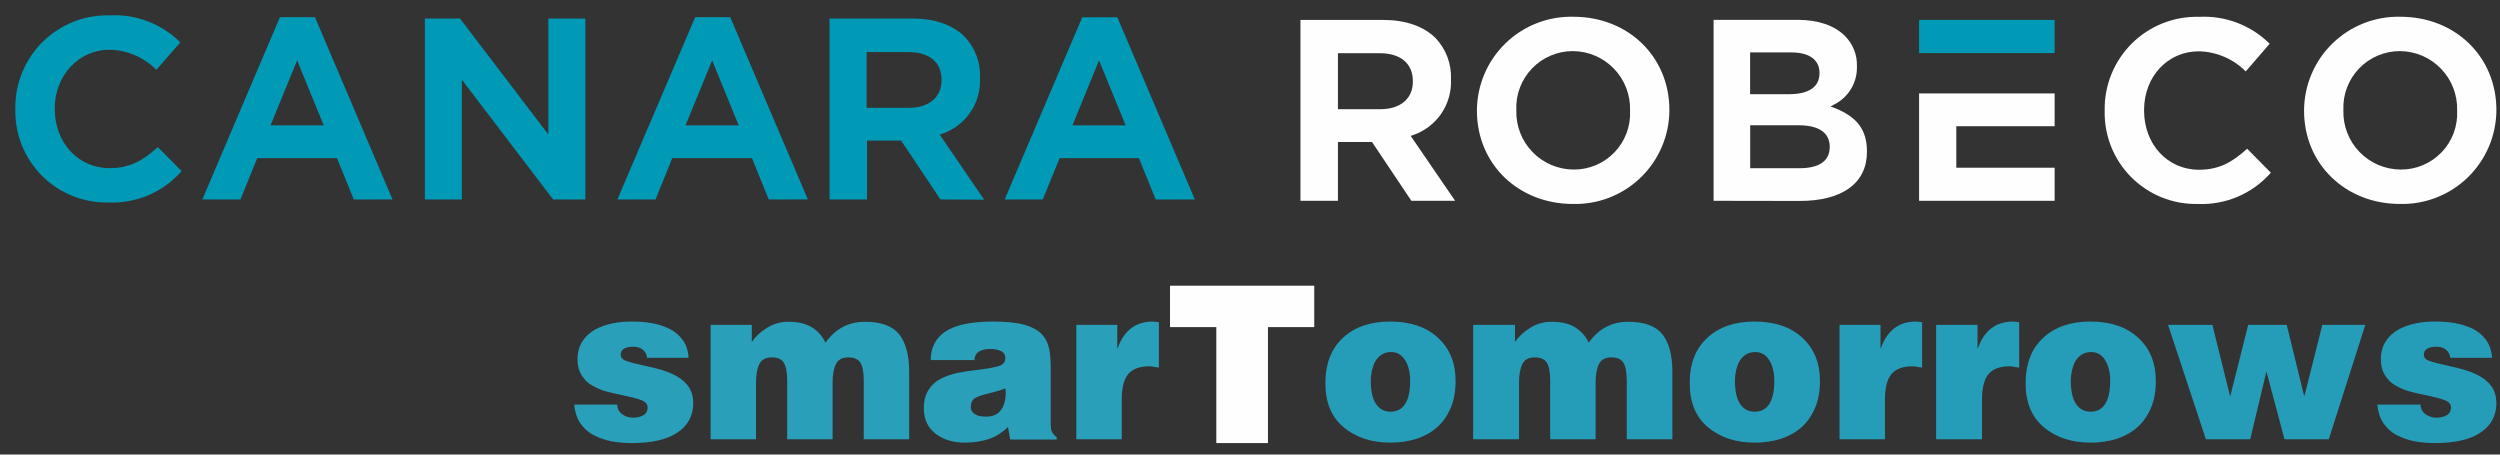 <svg width="209" height="38" viewBox="0 0 209 38" fill="none" xmlns="http://www.w3.org/2000/svg">
<rect x="0" y="0" width="209" height="38" fill="#333333" stroke="none"/>
<g clip-path="url(#clip0_20508_30699)">
<path fill-rule="evenodd" clip-rule="evenodd" d="M111.851 9.129H115.402C117.072 9.129 118.115 8.244 118.115 6.832V6.791C118.115 5.315 117.101 4.448 115.338 4.448H111.851V9.135V9.129ZM117.992 16.787L114.699 11.871H111.851V16.787H108.717V1.665H115.625C117.494 1.665 119.017 2.192 120.019 3.188C120.45 3.644 120.785 4.182 121.006 4.77C121.226 5.357 121.327 5.983 121.302 6.61V6.657C121.346 7.677 121.055 8.683 120.475 9.523C119.894 10.362 119.055 10.989 118.086 11.309L117.933 11.361L121.648 16.787H117.992Z" fill="#FEFEFE"/>
<path fill-rule="evenodd" clip-rule="evenodd" d="M131.504 4.272C130.866 4.269 130.234 4.395 129.647 4.643C129.059 4.891 128.528 5.256 128.085 5.714C127.642 6.173 127.296 6.717 127.069 7.313C126.842 7.909 126.738 8.545 126.764 9.182V9.223C126.745 9.864 126.854 10.502 127.086 11.1C127.317 11.698 127.666 12.244 128.112 12.705C128.557 13.166 129.09 13.534 129.68 13.786C130.269 14.038 130.903 14.17 131.545 14.174C132.182 14.18 132.815 14.056 133.403 13.81C133.991 13.563 134.522 13.199 134.965 12.74C135.408 12.281 135.752 11.737 135.977 11.14C136.202 10.543 136.302 9.907 136.273 9.27V9.223C136.292 8.583 136.182 7.946 135.952 7.348C135.721 6.751 135.373 6.206 134.929 5.745C134.485 5.284 133.953 4.916 133.365 4.663C132.777 4.41 132.144 4.277 131.504 4.272ZM131.504 17.051C126.922 17.051 123.471 13.705 123.471 9.27V9.223C123.477 8.176 123.691 7.141 124.102 6.178C124.513 5.215 125.112 4.344 125.864 3.615C126.616 2.887 127.506 2.316 128.481 1.936C129.457 1.555 130.498 1.374 131.545 1.401C136.121 1.401 139.56 4.747 139.56 9.182V9.223C139.556 10.269 139.343 11.304 138.933 12.266C138.524 13.229 137.927 14.101 137.176 14.829C136.426 15.559 135.538 16.13 134.564 16.512C133.59 16.893 132.549 17.076 131.504 17.051Z" fill="#FEFEFE"/>
<path fill-rule="evenodd" clip-rule="evenodd" d="M146.315 7.875H149.55C151.665 7.875 152.11 6.926 152.11 6.118V6.082C152.11 5.004 151.255 4.383 149.766 4.383H146.309V7.899L146.315 7.875ZM146.315 14.063H150.446C152.532 14.063 152.965 13.09 152.965 12.305V12.264C152.965 11.449 152.508 10.471 150.341 10.471H146.315V14.092V14.063ZM143.257 16.787V1.659H150.288C151.987 1.659 153.346 2.122 154.219 2.989C154.554 3.317 154.818 3.71 154.993 4.145C155.169 4.579 155.252 5.046 155.239 5.514V5.555C155.259 6.223 155.084 6.883 154.735 7.453C154.387 8.023 153.88 8.479 153.276 8.766L153.036 8.901L153.282 8.994C155.245 9.744 156.077 10.84 156.077 12.662V12.697C156.077 15.305 154.026 16.799 150.446 16.799L143.257 16.787Z" fill="#FEFEFE"/>
<path fill-rule="evenodd" clip-rule="evenodd" d="M160.436 16.787V7.811H171.767V10.553H163.547V14.021H171.767V16.787H160.436Z" fill="#FEFEFE"/>
<path fill-rule="evenodd" clip-rule="evenodd" d="M183.714 17.051C182.688 17.071 181.668 16.883 180.716 16.499C179.764 16.115 178.899 15.542 178.174 14.815C177.449 14.088 176.878 13.222 176.496 12.27C176.114 11.316 175.929 10.296 175.951 9.27V9.223C175.933 8.185 176.126 7.153 176.518 6.192C176.909 5.23 177.492 4.358 178.23 3.627C178.968 2.897 179.846 2.323 180.812 1.942C181.778 1.56 182.811 1.378 183.849 1.407C184.934 1.35 186.019 1.521 187.034 1.908C188.05 2.296 188.972 2.891 189.743 3.657L187.745 5.971C186.705 4.925 185.3 4.323 183.826 4.289C181.213 4.289 179.244 6.405 179.244 9.199V9.24C179.244 12.07 181.213 14.191 183.826 14.191C185.542 14.191 186.615 13.553 187.863 12.434L189.843 14.438C189.083 15.305 188.138 15.991 187.077 16.443C186.016 16.895 184.867 17.103 183.714 17.051Z" fill="#FEFEFE"/>
<path fill-rule="evenodd" clip-rule="evenodd" d="M200.641 4.272C200.004 4.27 199.373 4.397 198.786 4.645C198.199 4.893 197.669 5.258 197.226 5.717C196.784 6.175 196.439 6.719 196.212 7.314C195.986 7.91 195.882 8.545 195.907 9.182V9.223C195.888 9.863 195.998 10.501 196.229 11.099C196.46 11.697 196.808 12.242 197.253 12.703C197.698 13.164 198.23 13.532 198.819 13.784C199.408 14.037 200.042 14.169 200.682 14.174C201.32 14.181 201.953 14.058 202.542 13.812C203.131 13.565 203.663 13.201 204.107 12.742C204.55 12.283 204.895 11.738 205.12 11.141C205.345 10.544 205.446 9.907 205.416 9.27V9.223C205.434 8.583 205.324 7.945 205.093 7.348C204.862 6.751 204.513 6.206 204.069 5.745C203.624 5.283 203.092 4.916 202.503 4.663C201.915 4.41 201.282 4.277 200.641 4.272ZM200.641 17.051C196.071 17.051 192.62 13.705 192.62 9.27V9.223C192.625 8.177 192.839 7.142 193.249 6.18C193.659 5.217 194.257 4.346 195.008 3.618C195.759 2.89 196.647 2.318 197.622 1.938C198.596 1.557 199.637 1.374 200.682 1.401C205.258 1.401 208.698 4.747 208.698 9.182V9.223C208.692 10.269 208.478 11.303 208.068 12.264C207.658 13.226 207.061 14.097 206.311 14.826C205.561 15.555 204.673 16.127 203.7 16.509C202.726 16.891 201.687 17.075 200.641 17.051Z" fill="#FEFEFE"/>
<path d="M171.767 1.665H160.436V4.436H171.767V1.665Z" fill="#009AB6"/>
<path fill-rule="evenodd" clip-rule="evenodd" d="M9.047 16.928C8.021 16.948 7.002 16.76 6.05 16.376C5.098 15.992 4.234 15.42 3.509 14.694C2.784 13.968 2.213 13.103 1.831 12.15C1.448 11.198 1.262 10.178 1.284 9.153V9.106C1.265 8.067 1.457 7.035 1.849 6.073C2.24 5.11 2.822 4.237 3.561 3.506C4.299 2.775 5.178 2.201 6.144 1.819C7.11 1.437 8.143 1.255 9.182 1.284C10.267 1.228 11.351 1.4 12.365 1.788C13.379 2.177 14.301 2.773 15.07 3.54L13.072 5.836C12.034 4.791 10.632 4.188 9.159 4.155C6.586 4.155 4.577 6.311 4.577 9.059V9.106C4.577 11.936 6.545 14.057 9.159 14.057C10.875 14.057 11.947 13.418 13.195 12.299L15.182 14.303C14.422 15.174 13.477 15.862 12.414 16.316C11.352 16.771 10.201 16.98 9.047 16.928Z" fill="#009AB6"/>
<path fill-rule="evenodd" clip-rule="evenodd" d="M22.617 10.477H27.064L24.838 5.051L22.617 10.477ZM29.578 16.676L28.171 13.219H21.504L20.098 16.676H16.916L23.402 1.436H26.332L32.812 16.67L29.578 16.676Z" fill="#009AB6"/>
<path fill-rule="evenodd" clip-rule="evenodd" d="M46.241 16.676L38.612 6.662V16.676H35.519V1.547H38.454L45.842 11.244V1.547H48.936V16.676H46.241Z" fill="#009AB6"/>
<path fill-rule="evenodd" clip-rule="evenodd" d="M57.309 10.477H61.756L59.536 5.051L57.309 10.477ZM64.27 16.676L62.864 13.219H56.202L54.802 16.676H51.614L58.118 1.436H61.047L67.534 16.67L64.27 16.676Z" fill="#009AB6"/>
<path fill-rule="evenodd" clip-rule="evenodd" d="M72.478 9.012H75.994C77.67 9.012 78.713 8.127 78.713 6.709V6.668C78.713 5.198 77.699 4.354 75.929 4.354H72.449V9.041L72.478 9.012ZM78.625 16.676L75.332 11.754H72.484V16.676H69.35V1.547H76.252C78.127 1.547 79.65 2.069 80.646 3.071C81.077 3.525 81.413 4.062 81.634 4.649C81.854 5.235 81.955 5.86 81.929 6.487V6.557C81.972 7.576 81.68 8.581 81.1 9.419C80.519 10.258 79.681 10.884 78.713 11.203L78.566 11.262L82.275 16.693L78.625 16.676Z" fill="#009AB6"/>
<path fill-rule="evenodd" clip-rule="evenodd" d="M89.657 10.477H94.104L91.878 5.051L89.657 10.477ZM96.618 16.676L95.212 13.219H88.585L87.173 16.676H83.991L90.477 1.442H93.407L99.887 16.676H96.618Z" fill="#009AB6"/>
<path d="M51.591 33.748C51.591 34.12 51.722 34.417 52.001 34.622C52.261 34.808 52.559 34.92 52.931 34.92C53.266 34.92 53.564 34.845 53.787 34.715C54.01 34.585 54.141 34.361 54.141 34.064C54.141 33.803 53.973 33.599 53.657 33.468C53.34 33.338 52.838 33.208 52.15 33.059C51.573 32.947 51.089 32.836 50.679 32.724C50.27 32.612 49.879 32.445 49.526 32.24C49.154 32.036 48.856 31.738 48.633 31.384C48.409 31.031 48.279 30.584 48.279 30.044C48.279 29.468 48.409 28.965 48.688 28.537C48.949 28.128 49.321 27.793 49.749 27.551C50.196 27.309 50.679 27.142 51.219 27.03C51.74 26.918 52.28 26.881 52.819 26.881C53.396 26.881 53.955 26.918 54.475 27.012C54.996 27.105 55.48 27.253 55.946 27.477C56.392 27.7 56.764 27.998 57.062 28.407C57.36 28.798 57.527 29.3 57.564 29.914H54.103C54.066 29.616 53.936 29.393 53.731 29.226C53.545 29.077 53.285 28.984 52.968 28.984C52.633 28.984 52.354 29.04 52.168 29.151C51.982 29.263 51.889 29.43 51.889 29.654C51.889 29.877 52.038 30.063 52.354 30.175C52.652 30.286 53.154 30.417 53.861 30.566C54.475 30.696 54.996 30.826 55.406 30.956C55.815 31.087 56.225 31.254 56.615 31.477C57.006 31.701 57.322 31.98 57.583 32.352C57.825 32.724 57.955 33.171 57.955 33.692C57.955 34.734 57.527 35.552 56.653 36.148C55.797 36.743 54.494 37.041 52.801 37.041C52.205 37.041 51.629 36.985 51.108 36.892C50.568 36.781 50.084 36.613 49.619 36.371C49.154 36.129 48.782 35.776 48.502 35.366C48.223 34.938 48.056 34.417 48 33.822H51.591V33.748Z" fill="#299FB9"/>
<path d="M59.352 27.16H62.85V28.593C63.129 28.165 63.538 27.774 64.097 27.421C64.655 27.067 65.25 26.9 65.883 26.9C66.702 26.9 67.371 27.049 67.874 27.365C68.376 27.681 68.767 28.109 69.009 28.649C69.846 27.477 70.944 26.9 72.321 26.9C73.661 26.9 74.61 27.253 75.168 27.942C75.726 28.649 76.006 29.691 76.006 31.068V36.725H72.21V31.849C72.21 31.124 72.117 30.621 71.93 30.324C71.744 30.026 71.409 29.877 70.926 29.877C70.423 29.877 70.07 30.063 69.884 30.435C69.698 30.807 69.605 31.328 69.605 31.998V36.725H65.808V31.849C65.808 31.124 65.715 30.621 65.529 30.324C65.343 30.026 65.008 29.877 64.525 29.877C64.022 29.877 63.669 30.063 63.483 30.435C63.296 30.807 63.203 31.328 63.203 31.998V36.725H59.407V27.16H59.352Z" fill="#299FB9"/>
<path d="M84.452 36.725L84.266 35.701C83.764 36.185 83.224 36.52 82.647 36.706C82.089 36.892 81.419 37.004 80.656 37.004C79.689 37.004 78.87 36.762 78.219 36.26C77.567 35.757 77.232 35.05 77.232 34.12C77.232 33.506 77.363 32.985 77.642 32.575C77.902 32.166 78.256 31.849 78.684 31.645C79.112 31.44 79.558 31.273 80.024 31.18C80.489 31.087 81.066 30.994 81.736 30.919C82.554 30.826 83.131 30.714 83.503 30.603C83.857 30.491 84.043 30.268 84.043 29.951C84.043 29.654 83.913 29.449 83.652 29.337C83.392 29.226 83.112 29.17 82.796 29.17C82.461 29.17 82.163 29.226 81.903 29.356C81.642 29.486 81.494 29.728 81.456 30.1H77.809C77.809 29.058 78.219 28.258 79.056 27.7C79.893 27.16 81.215 26.881 83.038 26.881C84.136 26.881 85.01 26.974 85.662 27.16C86.313 27.346 86.797 27.625 87.113 27.96C87.43 28.314 87.616 28.705 87.709 29.151C87.802 29.598 87.839 30.156 87.839 30.845V35.329C87.839 35.627 87.858 35.869 87.913 36.036C87.969 36.204 88.118 36.371 88.341 36.557V36.743H84.452V36.725ZM83.671 34.287C83.95 33.915 84.08 33.431 84.08 32.798L84.061 32.631C84.061 32.575 84.061 32.519 84.061 32.464C83.764 32.594 83.317 32.724 82.722 32.873C82.182 33.003 81.773 33.133 81.531 33.264C81.289 33.413 81.159 33.654 81.159 34.027C81.159 34.269 81.27 34.473 81.475 34.603C81.68 34.752 81.977 34.827 82.368 34.827C82.982 34.845 83.41 34.659 83.671 34.287Z" fill="#299FB9"/>
<path d="M89.943 27.16H93.404V29.096H93.442C93.963 27.625 94.949 26.881 96.382 26.881C96.456 26.881 96.568 26.9 96.717 26.918L96.884 26.937V30.733C96.828 30.714 96.754 30.714 96.624 30.696C96.4 30.64 96.214 30.621 96.103 30.621C95.302 30.621 94.707 30.826 94.335 31.254C93.963 31.682 93.777 32.408 93.777 33.413V36.725H89.981V27.16H89.943Z" fill="#299FB9"/>
<path d="M97.814 23.885H109.871V27.346H106.001V37.041H101.684V27.346H97.814V23.885Z" fill="#FEFEFE"/>
<path d="M112.272 28.24C113.258 27.328 114.579 26.881 116.217 26.881C117.891 26.881 119.231 27.328 120.217 28.24C121.204 29.151 121.687 30.342 121.687 31.849C121.687 32.705 121.557 33.45 121.278 34.101C120.999 34.752 120.627 35.292 120.143 35.72C119.659 36.148 119.082 36.464 118.412 36.688C117.742 36.892 117.035 37.004 116.254 37.004C114.654 37.004 113.351 36.576 112.328 35.72C111.304 34.864 110.802 33.636 110.802 32.054C110.802 30.417 111.286 29.151 112.272 28.24ZM115.491 29.654C115.268 29.803 115.1 29.989 114.97 30.212C114.84 30.435 114.765 30.696 114.691 30.975C114.635 31.254 114.598 31.533 114.598 31.831C114.598 32.705 114.747 33.357 115.044 33.785C115.342 34.213 115.733 34.417 116.254 34.417C116.775 34.417 117.184 34.213 117.463 33.785C117.742 33.357 117.891 32.705 117.891 31.831C117.891 31.124 117.742 30.547 117.463 30.1C117.184 29.654 116.793 29.43 116.291 29.43C115.975 29.43 115.714 29.505 115.491 29.654Z" fill="#269DB8"/>
<path d="M123.157 27.16H126.655V28.593C126.935 28.165 127.344 27.774 127.902 27.421C128.46 27.067 129.056 26.9 129.689 26.9C130.507 26.9 131.177 27.049 131.68 27.365C132.182 27.681 132.573 28.109 132.815 28.649C133.652 27.477 134.75 26.9 136.127 26.9C137.467 26.9 138.416 27.253 138.974 27.942C139.532 28.649 139.811 29.691 139.811 31.068V36.725H135.997V31.849C135.997 31.124 135.904 30.621 135.718 30.324C135.531 30.026 135.196 29.877 134.713 29.877C134.192 29.877 133.857 30.063 133.671 30.435C133.485 30.808 133.392 31.328 133.392 31.998V36.725H129.596V31.849C129.596 31.124 129.502 30.621 129.316 30.324C129.13 30.026 128.795 29.877 128.312 29.877C127.791 29.877 127.456 30.063 127.27 30.435C127.083 30.808 126.99 31.328 126.99 31.998V36.725H123.157V27.16Z" fill="#269DB8"/>
<path d="M142.732 28.24C143.718 27.328 145.04 26.881 146.677 26.881C148.352 26.881 149.692 27.328 150.678 28.24C151.664 29.151 152.148 30.342 152.148 31.849C152.148 32.705 152.018 33.45 151.738 34.101C151.459 34.752 151.087 35.292 150.603 35.72C150.12 36.148 149.543 36.464 148.873 36.688C148.203 36.892 147.496 37.004 146.714 37.004C145.114 37.004 143.811 36.576 142.788 35.72C141.765 34.864 141.262 33.636 141.262 32.054C141.244 30.417 141.746 29.151 142.732 28.24ZM145.933 29.654C145.709 29.803 145.542 29.989 145.412 30.212C145.282 30.435 145.207 30.696 145.133 30.975C145.077 31.254 145.04 31.533 145.04 31.831C145.04 32.705 145.188 33.357 145.486 33.785C145.784 34.213 146.175 34.417 146.696 34.417C147.217 34.417 147.626 34.213 147.905 33.785C148.184 33.357 148.333 32.705 148.333 31.831C148.333 31.124 148.184 30.547 147.905 30.1C147.626 29.654 147.235 29.43 146.733 29.43C146.435 29.43 146.156 29.505 145.933 29.654Z" fill="#269DB8"/>
<path d="M153.749 27.16H157.21V29.096H157.247C157.768 27.625 158.755 26.881 160.187 26.881C160.262 26.881 160.373 26.9 160.522 26.918L160.69 26.937V30.733C160.634 30.714 160.559 30.714 160.429 30.696C160.206 30.64 160.02 30.621 159.908 30.621C159.108 30.621 158.513 30.826 158.14 31.254C157.768 31.682 157.582 32.408 157.582 33.413V36.725H153.786V27.16H153.749Z" fill="#269DB8"/>
<path d="M161.861 27.16H165.322V29.096H165.36C165.881 27.625 166.867 26.881 168.3 26.881C168.374 26.881 168.486 26.9 168.635 26.918L168.802 26.937V30.733C168.746 30.714 168.672 30.714 168.542 30.696C168.318 30.64 168.132 30.621 168.021 30.621C167.22 30.621 166.625 30.826 166.253 31.254C165.881 31.682 165.695 32.408 165.695 33.413V36.725H161.861V27.16Z" fill="#269DB8"/>
<path d="M170.812 28.24C171.798 27.328 173.119 26.881 174.757 26.881C176.431 26.881 177.771 27.328 178.757 28.24C179.744 29.151 180.227 30.342 180.227 31.849C180.227 32.706 180.097 33.45 179.818 34.101C179.539 34.752 179.167 35.292 178.683 35.72C178.199 36.148 177.622 36.464 176.952 36.688C176.283 36.892 175.575 37.004 174.794 37.004C173.194 37.004 171.891 36.576 170.868 35.72C169.844 34.864 169.342 33.636 169.342 32.054C169.342 30.417 169.826 29.151 170.812 28.24ZM174.012 29.654C173.789 29.803 173.622 29.989 173.491 30.212C173.361 30.435 173.287 30.696 173.212 30.975C173.156 31.254 173.119 31.533 173.119 31.831C173.119 32.706 173.268 33.357 173.566 33.785C173.863 34.213 174.254 34.417 174.775 34.417C175.296 34.417 175.706 34.213 175.985 33.785C176.264 33.357 176.413 32.706 176.413 31.831C176.413 31.124 176.264 30.547 175.985 30.1C175.706 29.654 175.315 29.43 174.812 29.43C174.515 29.43 174.254 29.505 174.012 29.654Z" fill="#269DB8"/>
<path d="M192.62 33.078H192.658L194.146 27.16H197.738L194.686 36.725H190.983L189.494 31.124H189.457L188.117 36.725H184.414L181.251 27.16H184.954L186.424 33.078H186.461L187.95 27.16H191.169L192.62 33.078Z" fill="#269DB8"/>
<path d="M202.352 33.748C202.352 34.12 202.482 34.417 202.761 34.622C203.022 34.808 203.32 34.92 203.692 34.92C204.027 34.92 204.325 34.845 204.548 34.715C204.771 34.585 204.901 34.362 204.901 34.064C204.901 33.803 204.734 33.599 204.418 33.468C204.101 33.338 203.599 33.208 202.91 33.059C202.333 32.947 201.85 32.836 201.44 32.724C201.031 32.612 200.64 32.445 200.287 32.24C199.914 32.036 199.617 31.738 199.393 31.384C199.17 31.031 199.04 30.584 199.04 30.045C199.04 29.468 199.17 28.965 199.449 28.537C199.71 28.128 200.082 27.793 200.51 27.551C200.957 27.309 201.44 27.142 201.98 27.03C202.501 26.918 203.041 26.881 203.58 26.881C204.157 26.881 204.715 26.918 205.236 27.012C205.757 27.105 206.241 27.253 206.706 27.477C207.153 27.7 207.525 27.998 207.823 28.407C208.121 28.798 208.288 29.3 208.344 29.914H204.846C204.808 29.617 204.678 29.393 204.473 29.226C204.287 29.077 204.027 28.984 203.71 28.984C203.376 28.984 203.096 29.04 202.91 29.151C202.724 29.263 202.631 29.43 202.631 29.654C202.631 29.877 202.78 30.063 203.096 30.175C203.394 30.287 203.897 30.417 204.604 30.566C205.218 30.696 205.739 30.826 206.148 30.956C206.557 31.087 206.967 31.254 207.358 31.477C207.748 31.701 208.065 31.98 208.325 32.352C208.567 32.724 208.697 33.171 208.697 33.692C208.697 34.734 208.269 35.553 207.395 36.148C206.539 36.743 205.236 37.041 203.543 37.041C202.948 37.041 202.371 36.985 201.85 36.892C201.31 36.781 200.826 36.613 200.361 36.371C199.896 36.129 199.524 35.776 199.245 35.366C198.965 34.938 198.798 34.417 198.742 33.822H202.352V33.748Z" fill="#269DB8"/>
</g>
<defs>
<clipPath id="clip0_20508_30699">
<rect width="208" height="36.913" fill="white" transform="translate(0.698 0.698)"/>
</clipPath>
</defs>
</svg>
